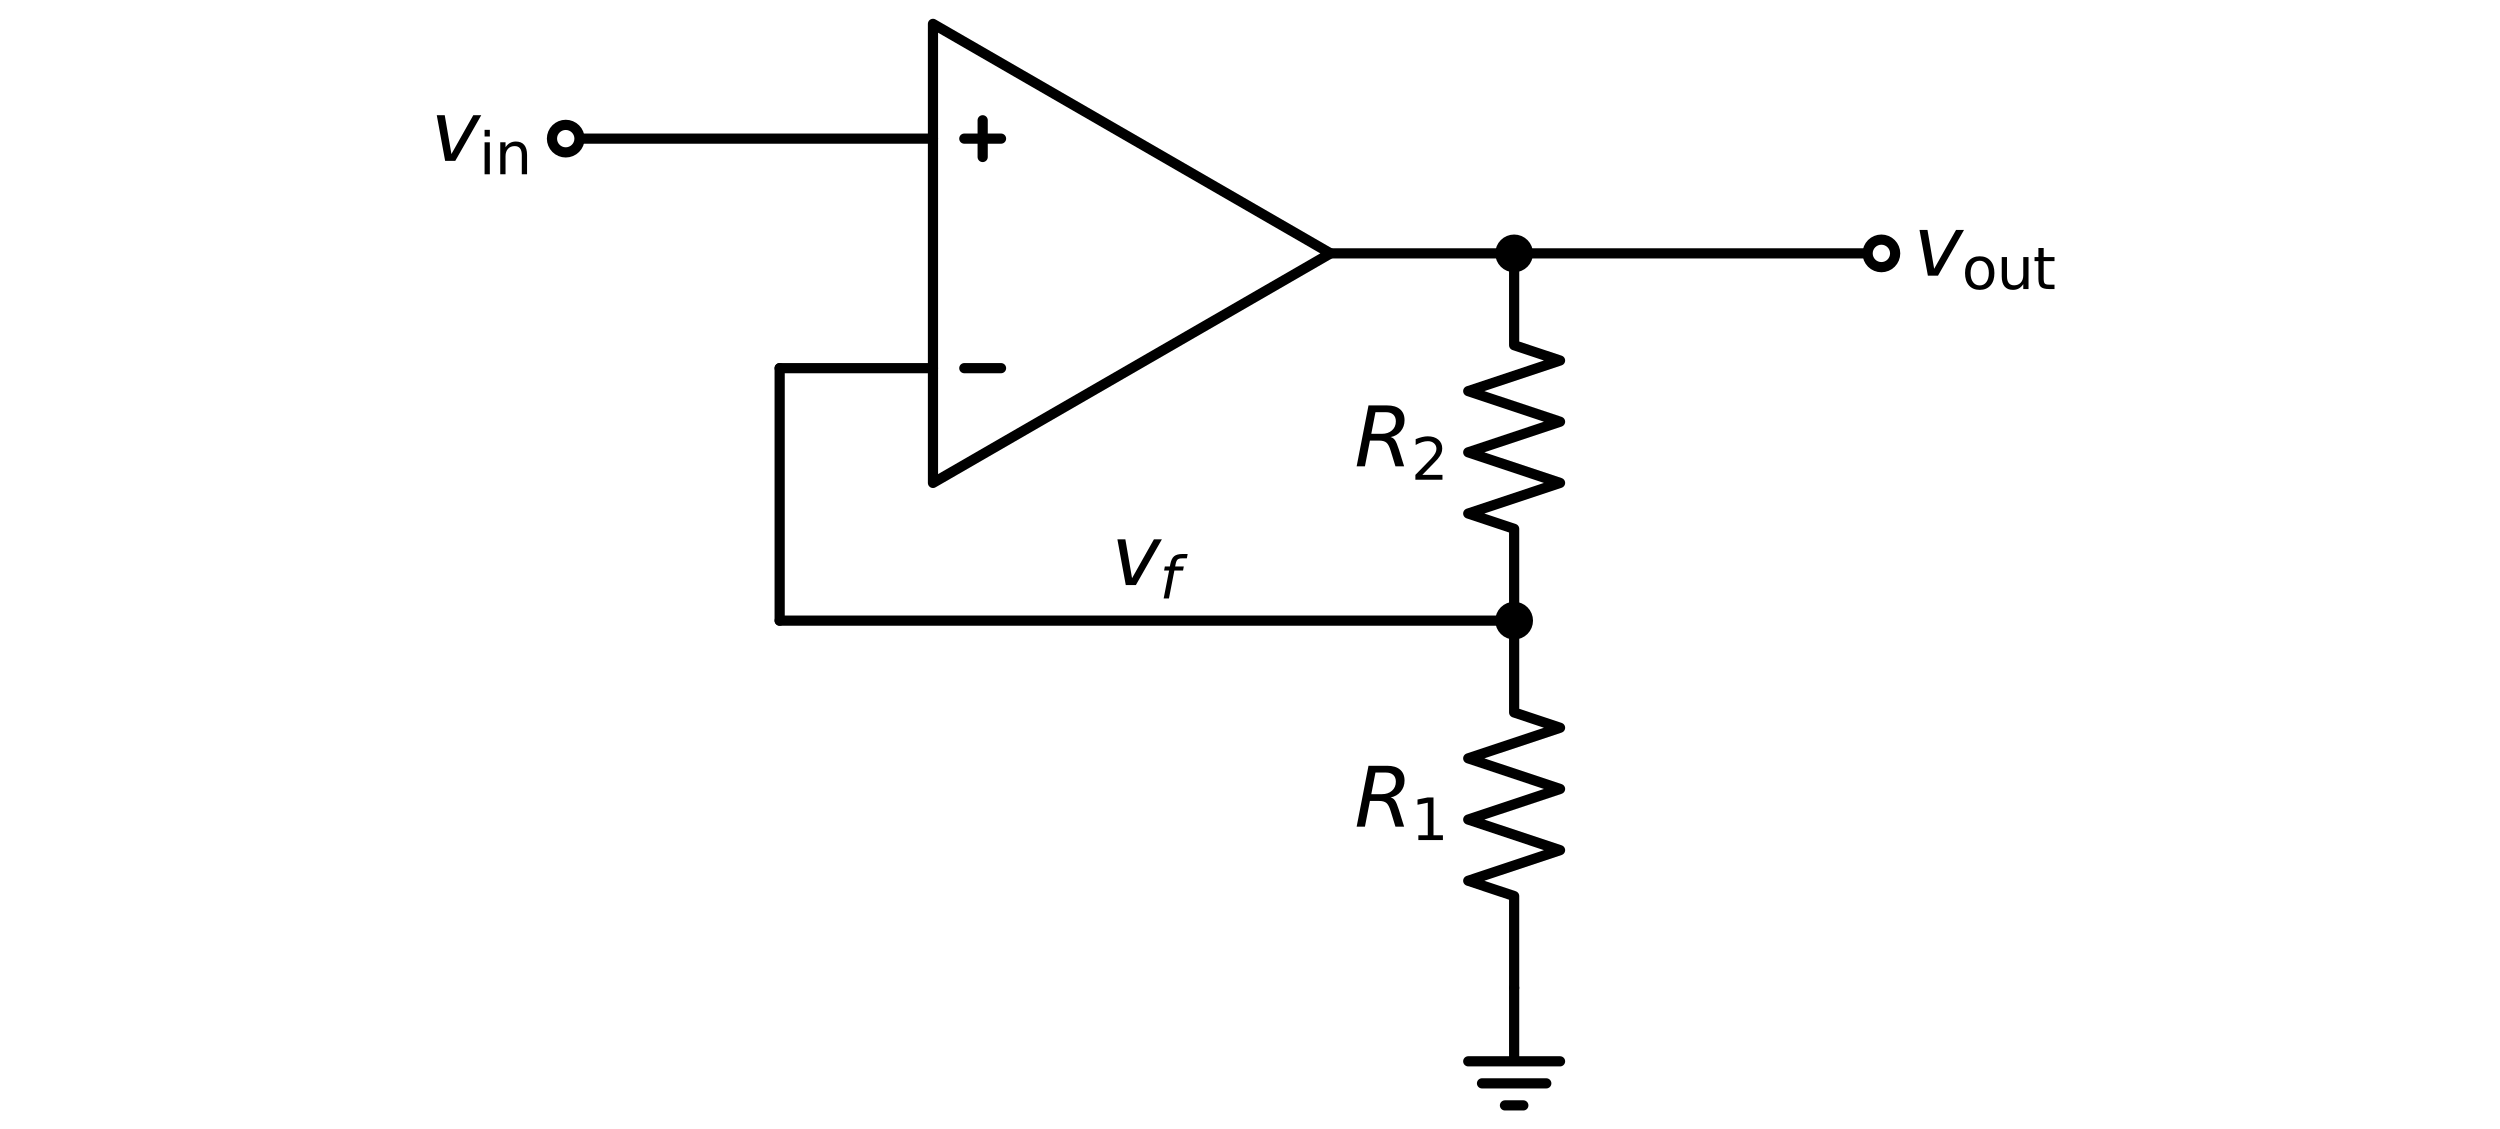 <?xml version="1.0" encoding="utf-8" standalone="no"?>
<!DOCTYPE svg PUBLIC "-//W3C//DTD SVG 1.1//EN"
  "http://www.w3.org/Graphics/SVG/1.1/DTD/svg11.dtd">
<svg xmlns:xlink="http://www.w3.org/1999/xlink" width="490.142pt" height="221.4pt" viewBox="0 0 490.142 221.4" xmlns="http://www.w3.org/2000/svg" version="1.1">
 <defs>
  <style type="text/css">*{stroke-linejoin: round; stroke-linecap: butt}</style>
 </defs>
 <g id="figure_1">
  <g id="patch_1">
   <path d="M 0 221.4 
L 490.142 221.4 
L 490.142 0 
L 0 0 
z
" style="fill: #ffffff"/>
  </g>
  <g id="axes_1">
   <g id="line2d_1">
    <path d="M 182.916 49.68 
L 182.916 94.68 
L 260.858 49.68 
L 182.916 4.68 
L 182.916 49.68 
M 260.858 49.68 
" clip-path="url(#pdf69f41f32)" style="fill: none; stroke: #000000; stroke-width: 2; stroke-linecap: round"/>
   </g>
   <g id="line2d_2">
    <path d="M 189.059 72.18 
L 196.259 72.18 
" clip-path="url(#pdf69f41f32)" style="fill: none; stroke: #000000; stroke-width: 2; stroke-linecap: round"/>
   </g>
   <g id="line2d_3">
    <path d="M 189.059 27.18 
L 196.259 27.18 
" clip-path="url(#pdf69f41f32)" style="fill: none; stroke: #000000; stroke-width: 2; stroke-linecap: round"/>
   </g>
   <g id="line2d_4">
    <path d="M 192.659 23.58 
L 192.659 30.78 
" clip-path="url(#pdf69f41f32)" style="fill: none; stroke: #000000; stroke-width: 2; stroke-linecap: round"/>
   </g>
   <g id="line2d_5">
    <path d="M 182.916 27.18 
L 146.916 27.18 
L 110.916 27.18 
" clip-path="url(#pdf69f41f32)" style="fill: none; stroke: #000000; stroke-width: 2; stroke-linecap: round"/>
   </g>
   <g id="line2d_6">
    <path d="M 260.858 49.68 
L 278.858 49.68 
L 296.858 49.68 
" clip-path="url(#pdf69f41f32)" style="fill: none; stroke: #000000; stroke-width: 2; stroke-linecap: round"/>
   </g>
   <g id="line2d_7">
    <path d="M 296.858 49.68 
L 332.858 49.68 
L 368.858 49.68 
" clip-path="url(#pdf69f41f32)" style="fill: none; stroke: #000000; stroke-width: 2; stroke-linecap: round"/>
   </g>
   <g id="line2d_8">
    <path d="M 296.858 49.68 
L 296.858 67.68 
L 305.858 70.68 
L 287.858 76.68 
L 305.858 82.68 
L 287.858 88.68 
L 305.858 94.68 
L 287.858 100.68 
L 296.858 103.68 
L 296.858 121.68 
" clip-path="url(#pdf69f41f32)" style="fill: none; stroke: #000000; stroke-width: 2; stroke-linecap: round"/>
   </g>
   <g id="line2d_9">
    <path d="M 296.858 121.68 
L 296.858 139.68 
L 305.858 142.68 
L 287.858 148.68 
L 305.858 154.68 
L 287.858 160.68 
L 305.858 166.68 
L 287.858 172.68 
L 296.858 175.68 
L 296.858 193.68 
" clip-path="url(#pdf69f41f32)" style="fill: none; stroke: #000000; stroke-width: 2; stroke-linecap: round"/>
   </g>
   <g id="line2d_10">
    <path d="M 296.858 193.68 
L 296.858 208.08 
L 287.858 208.08 
L 305.858 208.08 
M 290.558 212.4 
L 303.158 212.4 
M 295.058 216.72 
L 298.658 216.72 
" clip-path="url(#pdf69f41f32)" style="fill: none; stroke: #000000; stroke-width: 2; stroke-linecap: round"/>
   </g>
   <g id="line2d_11">
    <path d="M 296.858 121.68 
L 224.858 121.68 
L 152.858 121.68 
" clip-path="url(#pdf69f41f32)" style="fill: none; stroke: #000000; stroke-width: 2; stroke-linecap: round"/>
   </g>
   <g id="line2d_12">
    <path d="M 152.858 121.68 
L 152.858 96.93 
L 152.858 72.18 
" clip-path="url(#pdf69f41f32)" style="fill: none; stroke: #000000; stroke-width: 2; stroke-linecap: round"/>
   </g>
   <g id="line2d_13">
    <path d="M 152.858 72.18 
L 167.887 72.18 
L 182.916 72.18 
" clip-path="url(#pdf69f41f32)" style="fill: none; stroke: #000000; stroke-width: 2; stroke-linecap: round"/>
   </g>
   <g id="patch_2">
    <path d="M 110.916 29.88 
C 111.632 29.88 112.319 29.596 112.825 29.089 
C 113.332 28.583 113.616 27.896 113.616 27.18 
C 113.616 26.464 113.332 25.777 112.825 25.271 
C 112.319 24.764 111.632 24.48 110.916 24.48 
C 110.2 24.48 109.513 24.764 109.007 25.271 
C 108.5 25.777 108.216 26.464 108.216 27.18 
C 108.216 27.896 108.5 28.583 109.007 29.089 
C 109.513 29.596 110.2 29.88 110.916 29.88 
z
" clip-path="url(#pdf69f41f32)" style="fill: #ffffff; stroke: #000000; stroke-width: 2; stroke-linejoin: miter"/>
   </g>
   <g id="text_1">
    <!-- $v_\mathrm{in}$ -->
    <g transform="translate(84.456 31.595) scale(0.16 -0.16)">
     <defs>
      <path id="DejaVuSans-Oblique-76" d="M 459 3500 
L 1069 3500 
L 1581 525 
L 3256 3500 
L 3866 3500 
L 1875 0 
L 1100 0 
L 459 3500 
z
" transform="scale(0.016)"/>
      <path id="DejaVuSans-69" d="M 603 3500 
L 1178 3500 
L 1178 0 
L 603 0 
L 603 3500 
z
M 603 4863 
L 1178 4863 
L 1178 4134 
L 603 4134 
L 603 4863 
z
" transform="scale(0.016)"/>
      <path id="DejaVuSans-6e" d="M 3513 2113 
L 3513 0 
L 2938 0 
L 2938 2094 
Q 2938 2591 2744 2837 
Q 2550 3084 2163 3084 
Q 1697 3084 1428 2787 
Q 1159 2491 1159 1978 
L 1159 0 
L 581 0 
L 581 3500 
L 1159 3500 
L 1159 2956 
Q 1366 3272 1645 3428 
Q 1925 3584 2291 3584 
Q 2894 3584 3203 3211 
Q 3513 2838 3513 2113 
z
" transform="scale(0.016)"/>
     </defs>
     <use xlink:href="#DejaVuSans-Oblique-76" transform="translate(0 0.312)"/>
     <use xlink:href="#DejaVuSans-69" transform="translate(59.18 -16.094) scale(0.7)"/>
     <use xlink:href="#DejaVuSans-6e" transform="translate(78.628 -16.094) scale(0.7)"/>
    </g>
   </g>
   <g id="patch_3">
    <path d="M 296.858 52.38 
C 297.574 52.38 298.261 52.096 298.767 51.589 
C 299.274 51.083 299.558 50.396 299.558 49.68 
C 299.558 48.964 299.274 48.277 298.767 47.771 
C 298.261 47.264 297.574 46.98 296.858 46.98 
C 296.142 46.98 295.455 47.264 294.949 47.771 
C 294.443 48.277 294.158 48.964 294.158 49.68 
C 294.158 50.396 294.443 51.083 294.949 51.589 
C 295.455 52.096 296.142 52.38 296.858 52.38 
z
" clip-path="url(#pdf69f41f32)" style="stroke: #000000; stroke-width: 2; stroke-linejoin: miter"/>
   </g>
   <g id="patch_4">
    <path d="M 368.858 52.38 
C 369.574 52.38 370.261 52.096 370.767 51.589 
C 371.274 51.083 371.558 50.396 371.558 49.68 
C 371.558 48.964 371.274 48.277 370.767 47.771 
C 370.261 47.264 369.574 46.98 368.858 46.98 
C 368.142 46.98 367.455 47.264 366.949 47.771 
C 366.443 48.277 366.158 48.964 366.158 49.68 
C 366.158 50.396 366.443 51.083 366.949 51.589 
C 367.455 52.096 368.142 52.38 368.858 52.38 
z
" clip-path="url(#pdf69f41f32)" style="fill: #ffffff; stroke: #000000; stroke-width: 2; stroke-linejoin: miter"/>
   </g>
   <g id="text_2">
    <!-- $v_\mathrm{out}$ -->
    <g transform="translate(375.158 54.095) scale(0.16 -0.16)">
     <defs>
      <path id="DejaVuSans-6f" d="M 1959 3097 
Q 1497 3097 1228 2736 
Q 959 2375 959 1747 
Q 959 1119 1226 758 
Q 1494 397 1959 397 
Q 2419 397 2687 759 
Q 2956 1122 2956 1747 
Q 2956 2369 2687 2733 
Q 2419 3097 1959 3097 
z
M 1959 3584 
Q 2709 3584 3137 3096 
Q 3566 2609 3566 1747 
Q 3566 888 3137 398 
Q 2709 -91 1959 -91 
Q 1206 -91 779 398 
Q 353 888 353 1747 
Q 353 2609 779 3096 
Q 1206 3584 1959 3584 
z
" transform="scale(0.016)"/>
      <path id="DejaVuSans-75" d="M 544 1381 
L 544 3500 
L 1119 3500 
L 1119 1403 
Q 1119 906 1312 657 
Q 1506 409 1894 409 
Q 2359 409 2629 706 
Q 2900 1003 2900 1516 
L 2900 3500 
L 3475 3500 
L 3475 0 
L 2900 0 
L 2900 538 
Q 2691 219 2414 64 
Q 2138 -91 1772 -91 
Q 1169 -91 856 284 
Q 544 659 544 1381 
z
M 1991 3584 
L 1991 3584 
z
" transform="scale(0.016)"/>
      <path id="DejaVuSans-74" d="M 1172 4494 
L 1172 3500 
L 2356 3500 
L 2356 3053 
L 1172 3053 
L 1172 1153 
Q 1172 725 1289 603 
Q 1406 481 1766 481 
L 2356 481 
L 2356 0 
L 1766 0 
Q 1100 0 847 248 
Q 594 497 594 1153 
L 594 3053 
L 172 3053 
L 172 3500 
L 594 3500 
L 594 4494 
L 1172 4494 
z
" transform="scale(0.016)"/>
     </defs>
     <use xlink:href="#DejaVuSans-Oblique-76" transform="translate(0 0.312)"/>
     <use xlink:href="#DejaVuSans-6f" transform="translate(59.18 -16.094) scale(0.7)"/>
     <use xlink:href="#DejaVuSans-75" transform="translate(102.007 -16.094) scale(0.7)"/>
     <use xlink:href="#DejaVuSans-74" transform="translate(146.372 -16.094) scale(0.7)"/>
    </g>
   </g>
   <g id="patch_5">
    <path d="M 296.858 124.38 
C 297.574 124.38 298.261 124.096 298.767 123.589 
C 299.274 123.083 299.558 122.396 299.558 121.68 
C 299.558 120.964 299.274 120.277 298.767 119.771 
C 298.261 119.264 297.574 118.98 296.858 118.98 
C 296.142 118.98 295.455 119.264 294.949 119.771 
C 294.443 120.277 294.158 120.964 294.158 121.68 
C 294.158 122.396 294.443 123.083 294.949 123.589 
C 295.455 124.096 296.142 124.38 296.858 124.38 
z
" clip-path="url(#pdf69f41f32)" style="stroke: #000000; stroke-width: 2; stroke-linejoin: miter"/>
   </g>
   <g id="text_3">
    <!-- $R_2$ -->
    <g transform="translate(265.538 91.445) scale(0.16 -0.16)">
     <defs>
      <path id="DejaVuSans-Oblique-52" d="M 1613 4147 
L 1294 2491 
L 2106 2491 
Q 2584 2491 2879 2755 
Q 3175 3019 3175 3444 
Q 3175 3784 2976 3965 
Q 2778 4147 2406 4147 
L 1613 4147 
z
M 2772 2241 
Q 2972 2194 3105 2009 
Q 3238 1825 3413 1275 
L 3809 0 
L 3144 0 
L 2778 1197 
Q 2638 1659 2453 1815 
Q 2269 1972 1888 1972 
L 1191 1972 
L 806 0 
L 172 0 
L 1081 4666 
L 2503 4666 
Q 3150 4666 3495 4373 
Q 3841 4081 3841 3531 
Q 3841 3044 3547 2687 
Q 3253 2331 2772 2241 
z
" transform="scale(0.016)"/>
      <path id="DejaVuSans-32" d="M 1228 531 
L 3431 531 
L 3431 0 
L 469 0 
L 469 531 
Q 828 903 1448 1529 
Q 2069 2156 2228 2338 
Q 2531 2678 2651 2914 
Q 2772 3150 2772 3378 
Q 2772 3750 2511 3984 
Q 2250 4219 1831 4219 
Q 1534 4219 1204 4116 
Q 875 4013 500 3803 
L 500 4441 
Q 881 4594 1212 4672 
Q 1544 4750 1819 4750 
Q 2544 4750 2975 4387 
Q 3406 4025 3406 3419 
Q 3406 3131 3298 2873 
Q 3191 2616 2906 2266 
Q 2828 2175 2409 1742 
Q 1991 1309 1228 531 
z
" transform="scale(0.016)"/>
     </defs>
     <use xlink:href="#DejaVuSans-Oblique-52" transform="translate(0 0.094)"/>
     <use xlink:href="#DejaVuSans-32" transform="translate(69.482 -16.312) scale(0.7)"/>
    </g>
   </g>
   <g id="text_4">
    <!-- $R_1$ -->
    <g transform="translate(265.538 162.095) scale(0.16 -0.16)">
     <defs>
      <path id="DejaVuSans-31" d="M 794 531 
L 1825 531 
L 1825 4091 
L 703 3866 
L 703 4441 
L 1819 4666 
L 2450 4666 
L 2450 531 
L 3481 531 
L 3481 0 
L 794 0 
L 794 531 
z
" transform="scale(0.016)"/>
     </defs>
     <use xlink:href="#DejaVuSans-Oblique-52" transform="translate(0 0.094)"/>
     <use xlink:href="#DejaVuSans-31" transform="translate(69.482 -16.312) scale(0.7)"/>
    </g>
   </g>
   <g id="text_5">
    <!-- $v_f$ -->
    <g transform="translate(217.898 114.752) scale(0.16 -0.16)">
     <defs>
      <path id="DejaVuSans-Oblique-66" d="M 3059 4863 
L 2969 4384 
L 2419 4384 
Q 2106 4384 1964 4261 
Q 1822 4138 1753 3809 
L 1691 3500 
L 2638 3500 
L 2553 3053 
L 1606 3053 
L 1013 0 
L 434 0 
L 1031 3053 
L 481 3053 
L 563 3500 
L 1113 3500 
L 1159 3744 
Q 1278 4363 1576 4613 
Q 1875 4863 2516 4863 
L 3059 4863 
z
" transform="scale(0.016)"/>
     </defs>
     <use xlink:href="#DejaVuSans-Oblique-76" transform="translate(0 0.312)"/>
     <use xlink:href="#DejaVuSans-Oblique-66" transform="translate(59.18 -16.094) scale(0.7)"/>
    </g>
   </g>
  </g>
 </g>
 <defs>
  <clipPath id="pdf69f41f32">
   <rect x="0" y="0" width="490.142" height="221.4"/>
  </clipPath>
 </defs>
</svg>
